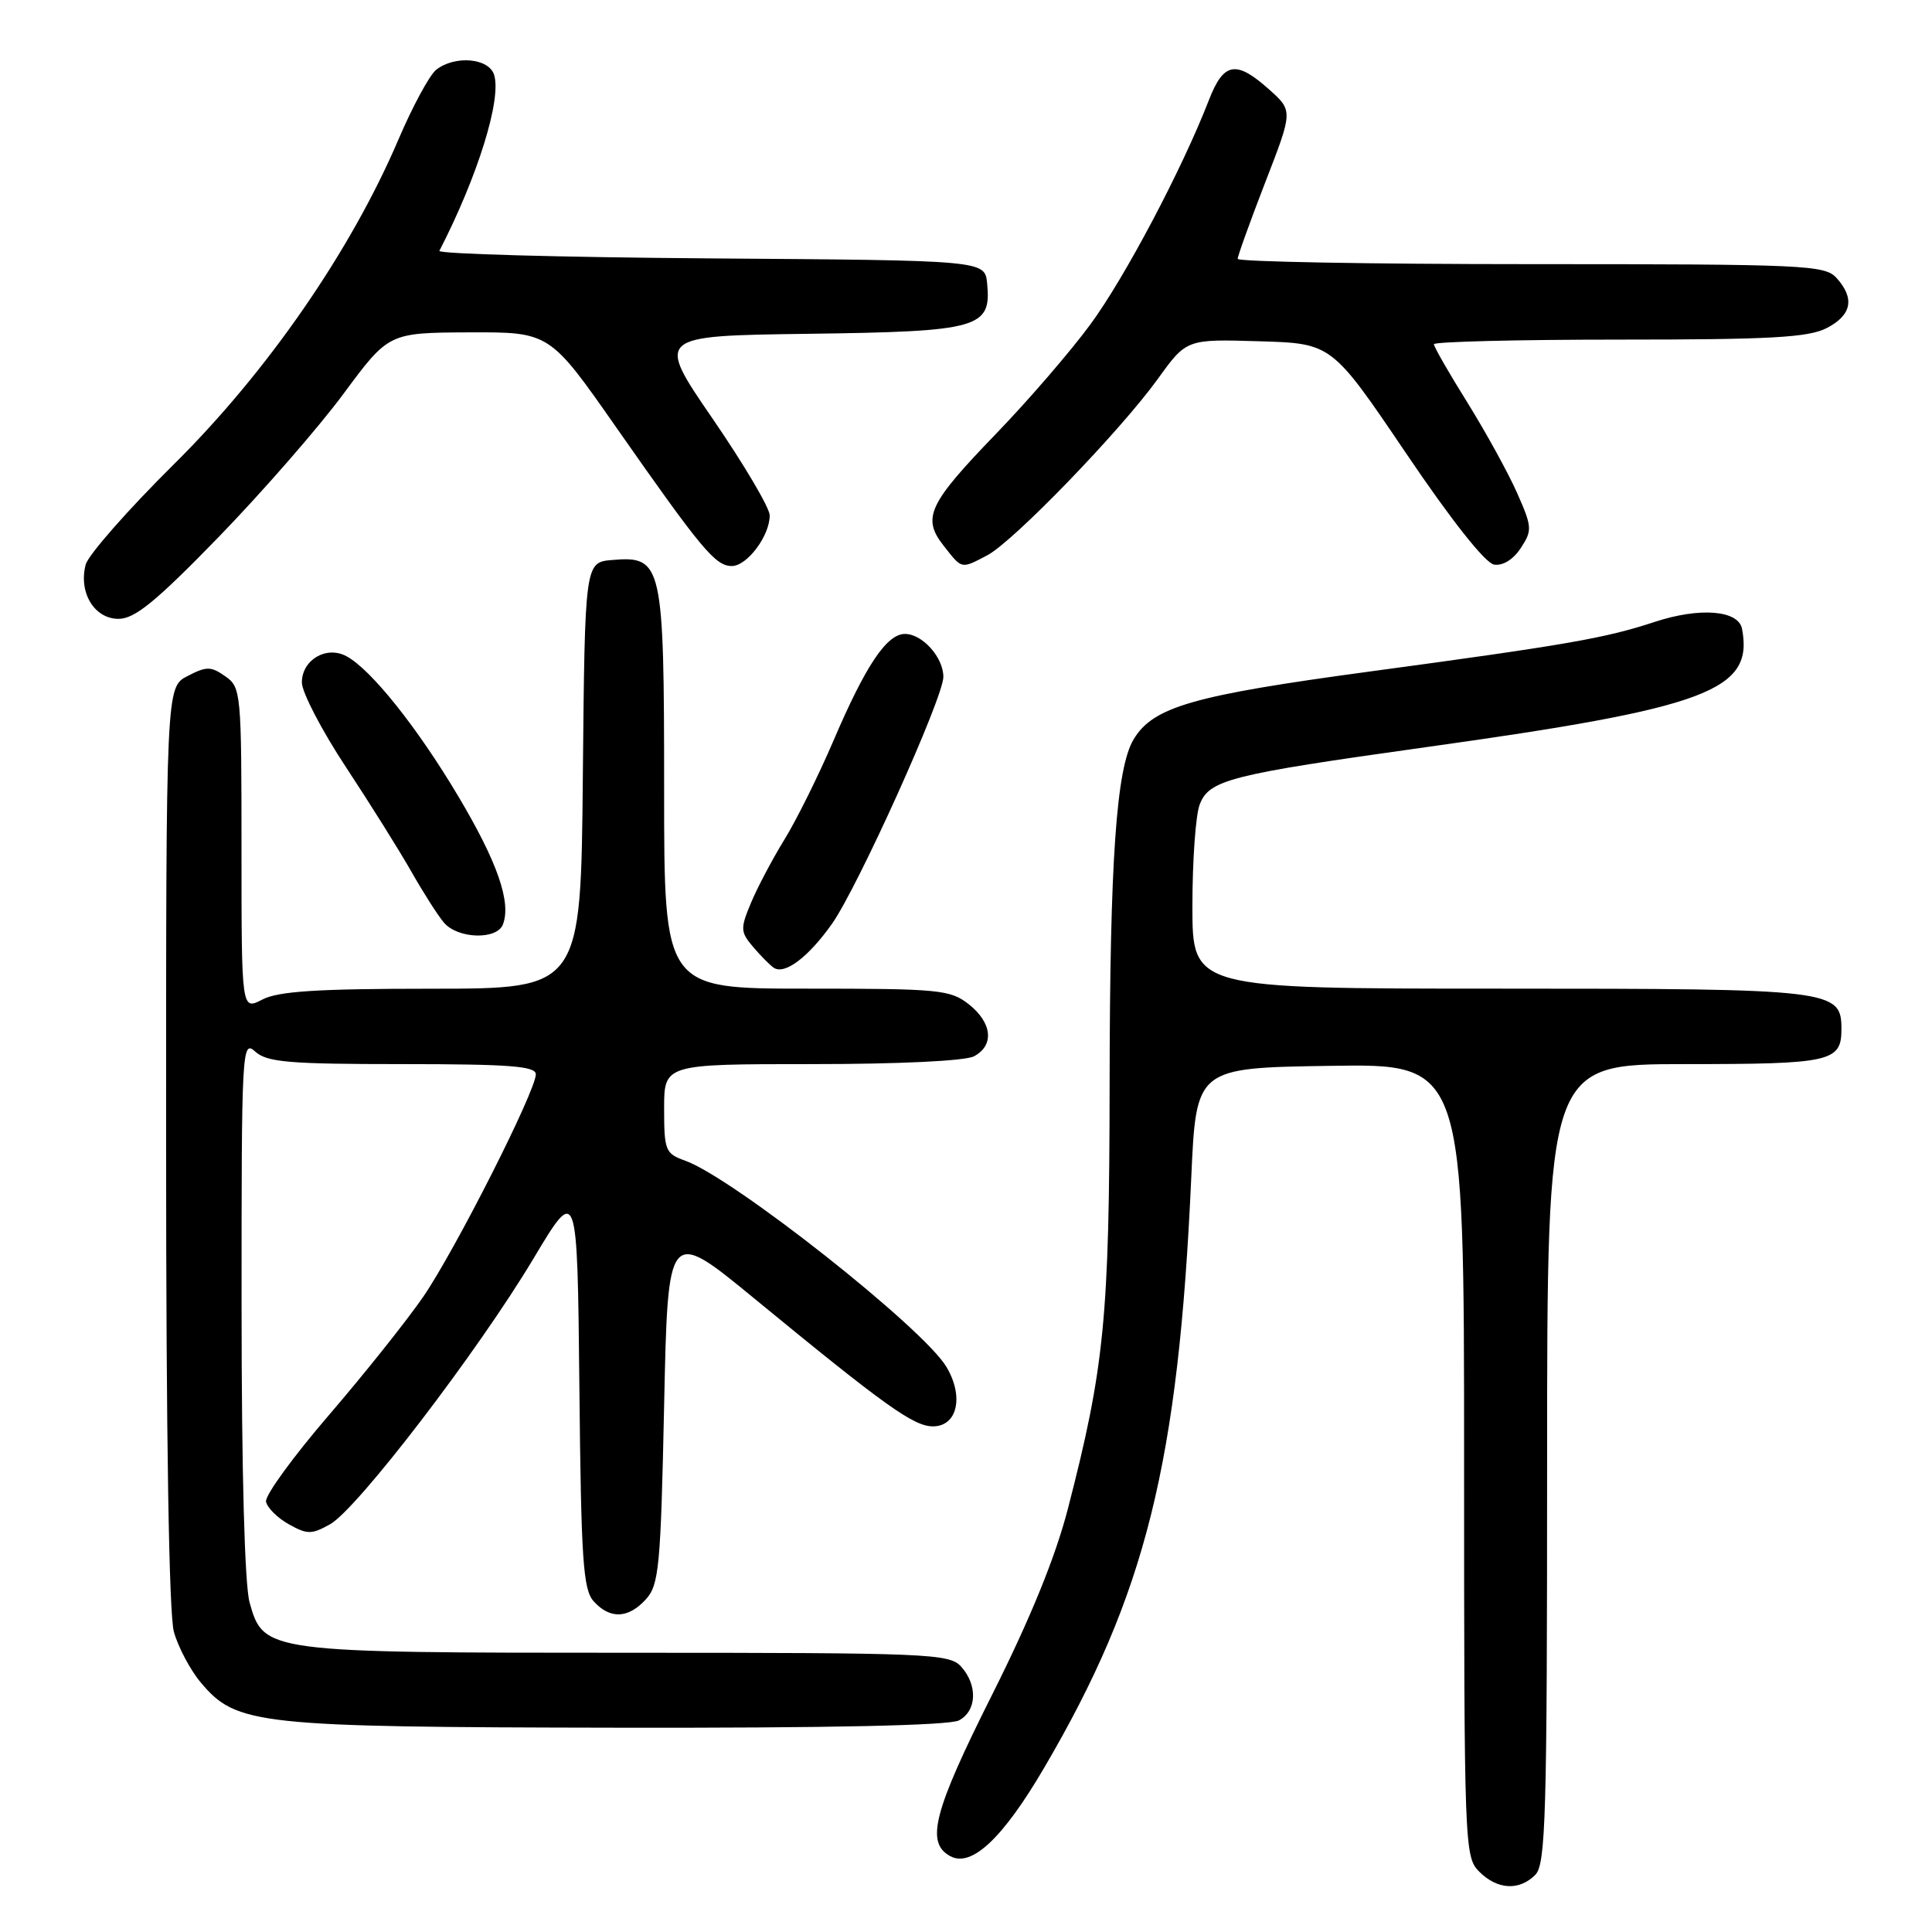 <?xml version="1.0" encoding="UTF-8" standalone="no"?>
<!DOCTYPE svg PUBLIC "-//W3C//DTD SVG 1.1//EN" "http://www.w3.org/Graphics/SVG/1.1/DTD/svg11.dtd" >
<svg xmlns="http://www.w3.org/2000/svg" xmlns:xlink="http://www.w3.org/1999/xlink" version="1.1" viewBox="0 0 256 256">
 <g >
 <path fill="currentColor"
d=" M 203.43 248.43 C 204.82 247.04 205.00 240.71 205.00 193.93 C 205.00 141.00 205.00 141.00 223.30 141.00 C 242.62 141.00 244.00 140.69 244.00 136.36 C 244.00 131.13 242.90 131.00 198.78 131.00 C 158.00 131.00 158.00 131.00 158.00 120.07 C 158.00 114.05 158.43 108.00 158.96 106.62 C 160.20 103.33 162.95 102.64 188.83 99.02 C 226.31 93.79 232.38 91.52 230.83 83.33 C 230.36 80.84 225.20 80.44 219.21 82.42 C 212.72 84.56 207.58 85.46 181.50 88.98 C 158.10 92.14 152.82 93.65 150.22 97.95 C 147.92 101.76 147.06 114.00 147.03 143.62 C 147.00 174.59 146.35 181.18 141.48 200.00 C 139.83 206.36 136.53 214.45 131.49 224.50 C 123.68 240.05 122.61 244.18 125.93 245.96 C 128.75 247.47 132.89 243.58 138.37 234.22 C 151.81 211.29 156.15 193.89 157.85 156.00 C 158.50 141.50 158.50 141.50 176.25 141.23 C 194.00 140.95 194.00 140.95 194.00 193.48 C 194.00 244.67 194.05 246.05 196.00 248.00 C 198.40 250.40 201.29 250.57 203.43 248.43 Z  M 127.07 227.96 C 129.44 226.70 129.57 223.29 127.35 220.83 C 125.79 219.11 123.10 219.00 83.31 219.00 C 35.23 219.00 34.92 218.96 33.07 212.33 C 32.42 209.96 32.01 195.02 32.01 173.10 C 32.00 138.86 32.06 137.74 33.83 139.35 C 35.39 140.75 38.29 141.00 53.33 141.00 C 67.51 141.00 71.00 141.27 71.00 142.35 C 71.00 144.55 60.34 165.61 56.10 171.80 C 53.95 174.93 48.32 182.00 43.59 187.50 C 38.86 193.00 35.10 198.16 35.25 198.97 C 35.40 199.77 36.75 201.12 38.26 201.97 C 40.72 203.34 41.28 203.34 43.74 201.97 C 47.33 199.96 63.33 179.07 70.68 166.78 C 76.50 157.05 76.50 157.05 76.77 183.72 C 77.00 206.77 77.26 210.62 78.67 212.19 C 80.84 214.58 83.26 214.48 85.60 211.90 C 87.32 209.99 87.55 207.59 88.00 186.22 C 88.50 162.65 88.50 162.65 100.00 172.10 C 117.26 186.28 121.06 189.00 123.62 189.00 C 126.85 189.00 127.75 185.07 125.42 181.14 C 122.38 175.99 97.07 156.01 90.75 153.78 C 88.17 152.86 88.00 152.44 88.00 146.90 C 88.00 141.00 88.00 141.00 107.57 141.00 C 119.14 141.00 127.92 140.58 129.07 139.96 C 131.78 138.51 131.47 135.52 128.37 133.07 C 125.91 131.14 124.44 131.00 106.87 131.00 C 88.00 131.00 88.00 131.00 88.00 104.72 C 88.00 74.67 87.77 73.64 81.15 74.20 C 77.50 74.50 77.50 74.50 77.23 102.75 C 76.97 131.00 76.97 131.00 57.23 131.01 C 42.05 131.01 36.87 131.34 34.75 132.45 C 32.00 133.88 32.00 133.88 32.00 112.50 C 32.00 91.75 31.94 91.07 29.85 89.61 C 27.95 88.28 27.37 88.27 24.85 89.58 C 22.00 91.05 22.00 91.05 22.01 151.78 C 22.01 190.46 22.39 213.85 23.04 216.22 C 23.61 218.26 25.22 221.30 26.62 222.96 C 31.34 228.57 34.00 228.85 81.82 228.93 C 109.90 228.98 125.81 228.64 127.07 227.96 Z  M 110.25 122.40 C 113.68 117.53 125.00 92.44 125.00 89.69 C 125.00 87.10 122.22 84.00 119.91 84.00 C 117.50 84.00 114.70 88.18 110.44 98.14 C 108.47 102.74 105.55 108.63 103.95 111.23 C 102.35 113.83 100.35 117.61 99.51 119.63 C 98.09 123.02 98.11 123.48 99.74 125.41 C 100.71 126.56 101.95 127.82 102.49 128.21 C 103.93 129.24 107.09 126.87 110.25 122.40 Z  M 66.64 122.49 C 67.77 119.56 65.90 114.21 60.73 105.52 C 55.28 96.36 49.15 88.69 45.90 86.95 C 43.24 85.52 40.00 87.44 40.00 90.43 C 40.00 91.73 42.63 96.78 45.84 101.65 C 49.05 106.52 52.95 112.75 54.51 115.50 C 56.07 118.25 58.01 121.29 58.82 122.25 C 60.65 124.41 65.85 124.57 66.64 122.49 Z  M 28.97 71.16 C 34.76 65.19 42.20 56.66 45.50 52.20 C 51.50 44.09 51.50 44.09 62.16 44.04 C 72.83 44.00 72.83 44.00 81.66 56.64 C 92.99 72.84 94.79 75.00 96.97 75.00 C 99.00 75.00 102.00 70.99 101.99 68.29 C 101.99 67.30 98.59 61.55 94.44 55.50 C 86.89 44.50 86.89 44.50 107.14 44.23 C 129.78 43.93 131.38 43.47 130.80 37.55 C 130.50 34.50 130.50 34.50 94.17 34.24 C 74.19 34.09 58.01 33.64 58.22 33.24 C 63.31 23.35 66.49 13.12 65.47 9.91 C 64.76 7.68 60.27 7.30 57.79 9.25 C 56.92 9.94 54.66 14.11 52.78 18.52 C 46.48 33.26 35.40 49.28 23.06 61.50 C 16.95 67.55 11.68 73.55 11.35 74.82 C 10.39 78.52 12.50 82.00 15.70 82.00 C 17.86 82.00 20.63 79.74 28.97 71.16 Z  M 130.80 73.59 C 134.23 71.81 148.39 57.16 153.41 50.22 C 157.22 44.93 157.22 44.93 166.84 45.22 C 176.46 45.50 176.46 45.50 186.27 60.00 C 192.27 68.89 196.80 74.62 197.97 74.81 C 199.13 75.00 200.52 74.14 201.51 72.62 C 203.05 70.28 203.02 69.83 201.02 65.31 C 199.85 62.67 196.89 57.29 194.45 53.36 C 192.00 49.44 190.00 45.95 190.00 45.61 C 190.00 45.28 201.05 45.00 214.55 45.00 C 234.60 45.00 239.64 44.72 242.05 43.47 C 245.36 41.76 245.80 39.54 243.35 36.83 C 241.80 35.12 239.21 35.00 202.85 35.00 C 181.48 35.00 164.00 34.68 164.00 34.30 C 164.00 33.91 165.65 29.34 167.66 24.14 C 171.33 14.68 171.33 14.68 168.15 11.84 C 163.78 7.94 162.14 8.23 160.19 13.25 C 156.65 22.39 149.03 36.81 144.47 43.00 C 141.84 46.58 136.21 53.10 131.96 57.50 C 122.99 66.79 122.13 68.63 125.06 72.34 C 127.50 75.45 127.32 75.41 130.80 73.59 Z "/>
</g>
</svg>